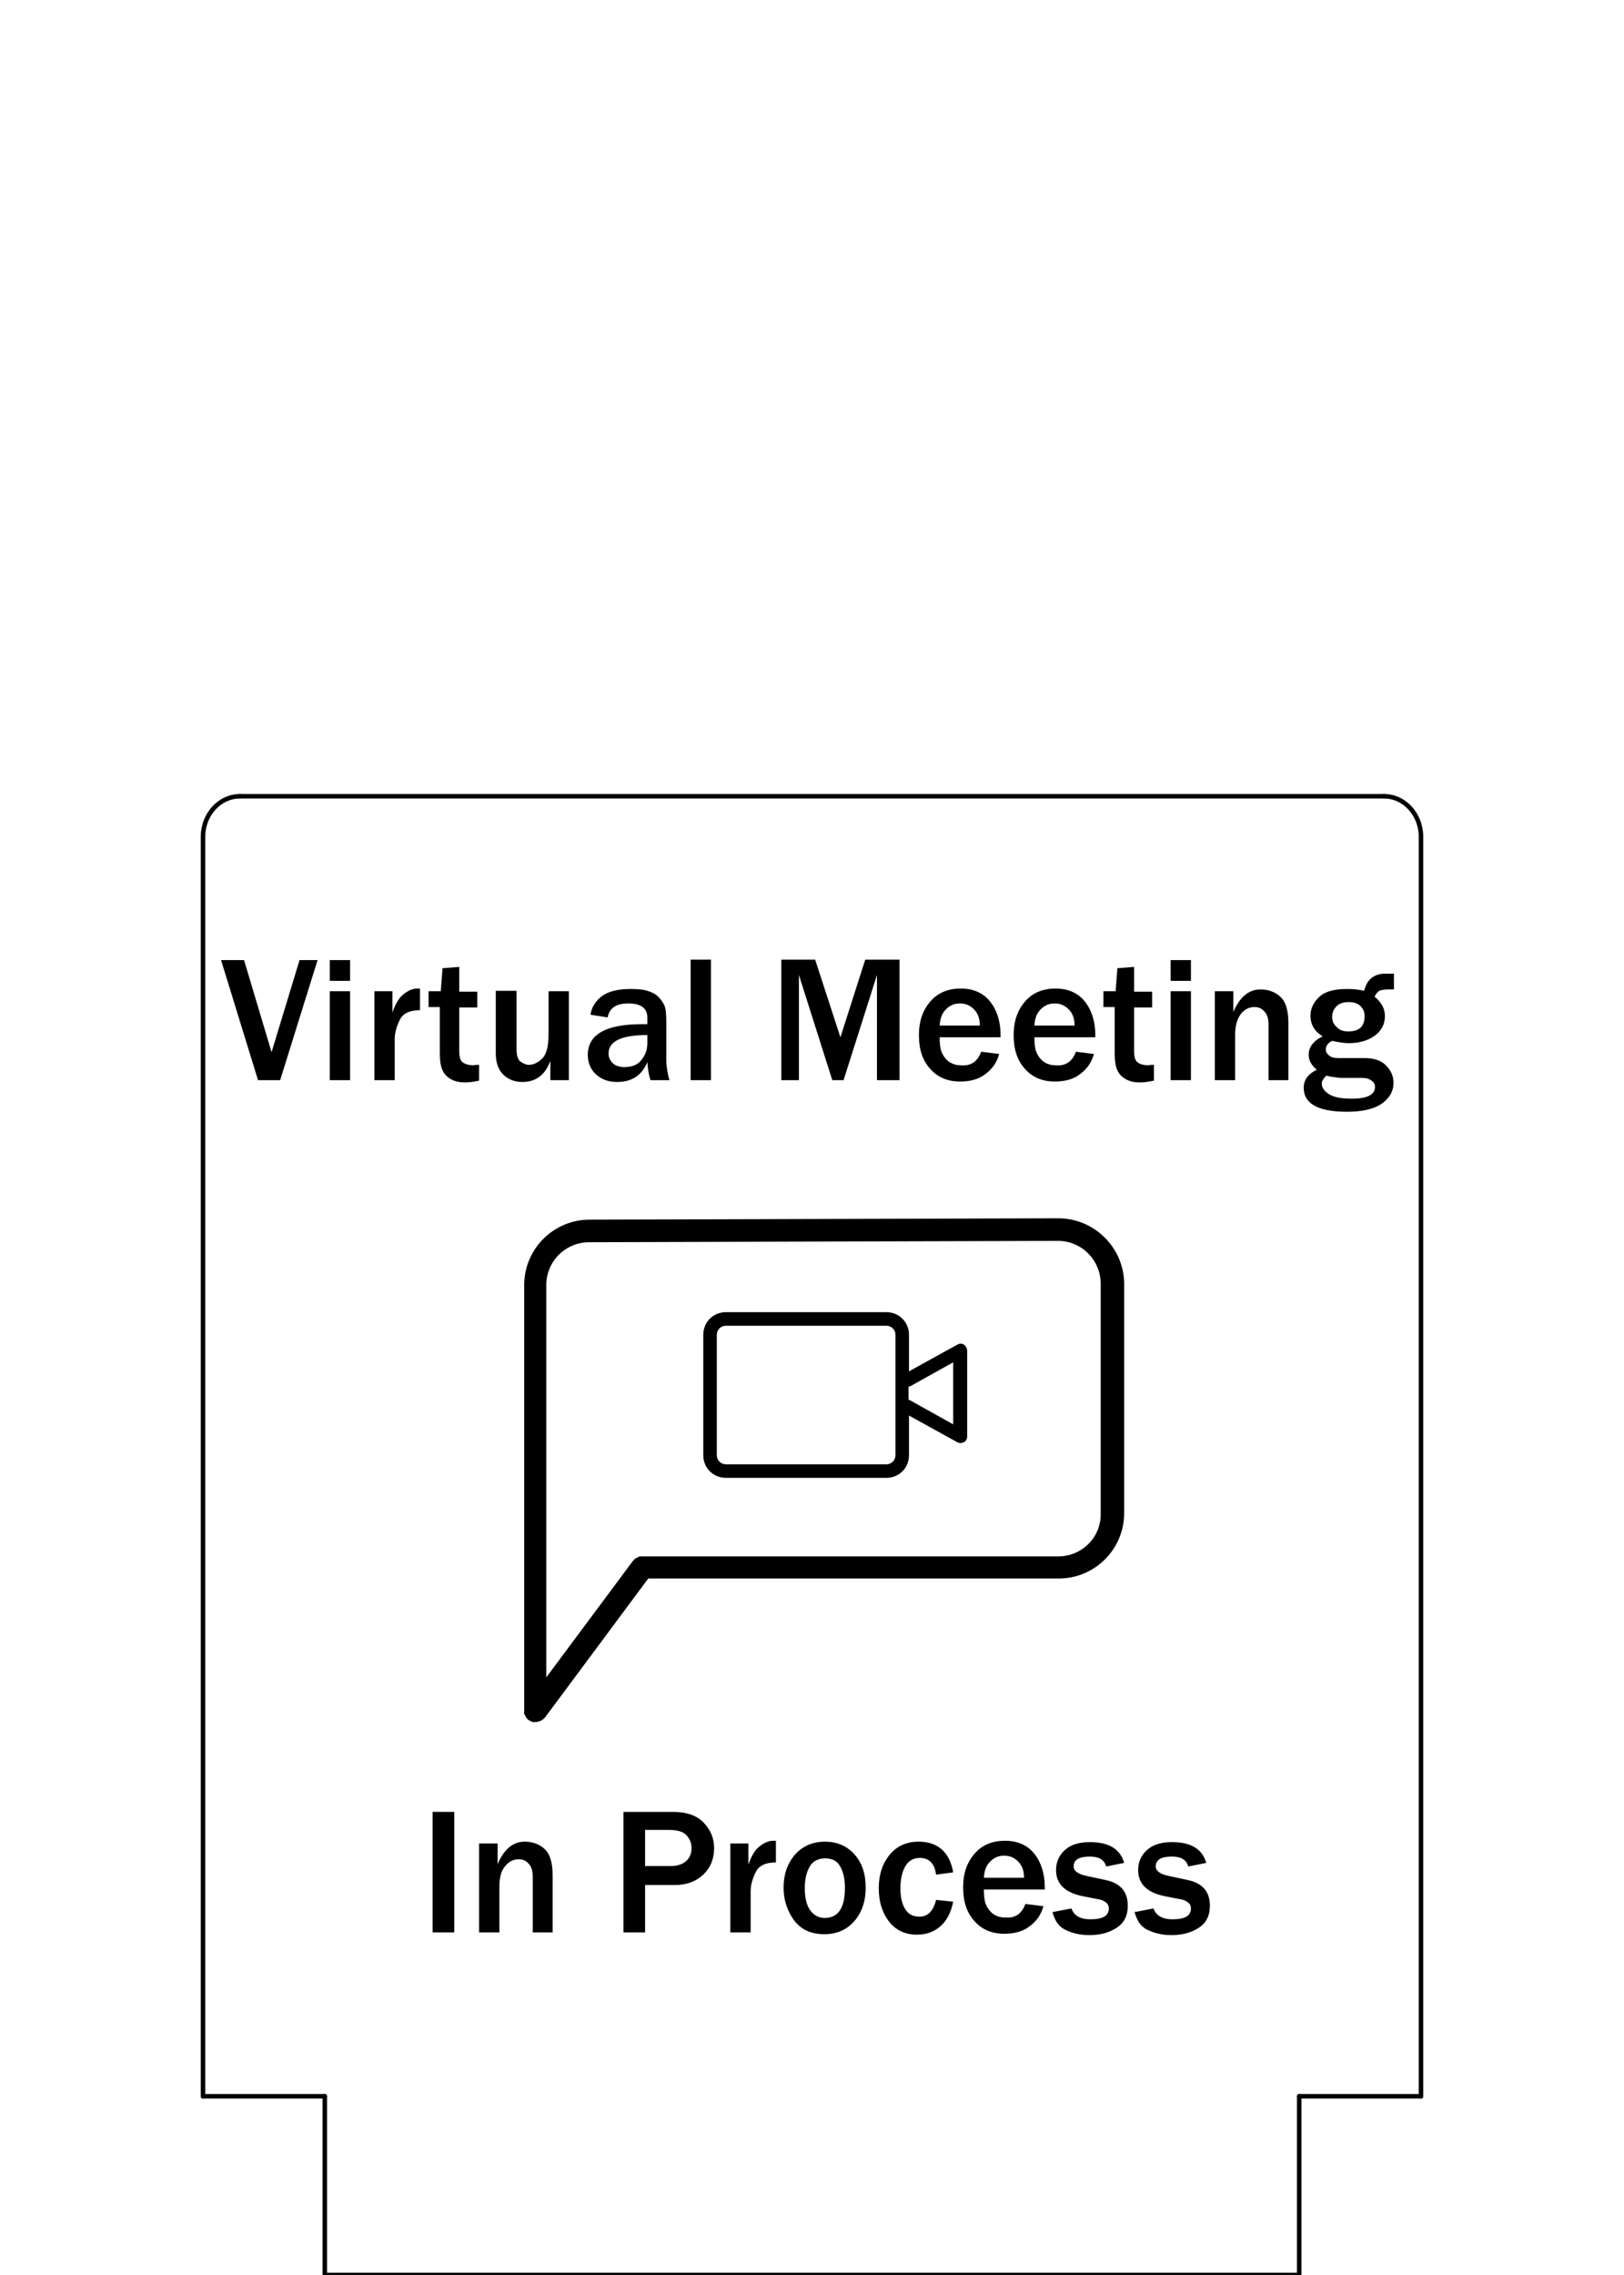 <?xml version="1.0" encoding="utf-8"?>
<!-- Generator: Adobe Illustrator 25.2.3, SVG Export Plug-In . SVG Version: 6.00 Build 0)  -->
<svg version="1.1" xmlns="http://www.w3.org/2000/svg" xmlns:xlink="http://www.w3.org/1999/xlink" x="0px" y="0px"
	 viewBox="0 0 360 504" style="enable-background:new 0 0 360 504;" xml:space="preserve">
<style type="text/css">
	.st0{fill:none;stroke:#000000;stroke-linecap:round;stroke-linejoin:round;stroke-miterlimit:10;}
</style>
<g id="Text">
	<g>
		<path d="M62.1,239.3h-4.9L49,212.7h5.1l6.1,20.4l6.2-20.4h4L62.1,239.3z"/>
		<path d="M77.6,217.3h-4.5v-4.6h4.5V217.3z M77.6,239.3h-4.5v-19.7h4.5V239.3z"/>
		<path d="M87.4,239.3H83v-19.7h4v4.7c0.6-1.8,1.4-3.2,2.4-4c1-0.8,2-1.3,3.1-1.3c0.1,0,0.3,0,0.6,0v4.8c-2.3,0-3.8,0.7-4.5,2.2
			c-0.7,1.4-1.1,2.8-1.1,4.2V239.3z"/>
		<path d="M106.2,235.9v3.5c-1.3,0.3-2.4,0.4-3.1,0.4c-1.2,0-2.2-0.2-3.1-0.7s-1.5-1.1-1.9-2c-0.4-0.8-0.6-2.1-0.6-3.8v-10.2h-2.5
			v-3.5h2.7l0.4-5.1l3.7-0.3v5.5h4v3.5h-4v9.6c0,1.2,0.2,2.1,0.7,2.5s1.3,0.7,2.5,0.7C105.4,235.9,105.8,235.9,106.2,235.9z"/>
		<path d="M126.2,239.3H122v-4.3c-1.1,3.1-3.2,4.7-6.2,4.7c-1.8,0-3.2-0.6-4.3-1.7s-1.6-2.7-1.6-4.7v-13.8h4.6v12.9
			c0,1.4,0.3,2.4,0.9,2.8c0.6,0.4,1.2,0.7,1.8,0.7c1,0,1.9-0.4,2.9-1.3c1-0.9,1.5-2.7,1.5-5.5v-9.5h4.5V239.3z"/>
		<path d="M148.4,239.3h-4.2c-0.4-1.2-0.6-2.5-0.7-4c-1.2,2.9-3.4,4.4-6.7,4.4c-2,0-3.5-0.6-4.7-1.7s-1.8-2.6-1.8-4.3
			c0-4.5,4-6.8,11.9-6.8c0.3,0,0.7,0,1.3,0v-1.5c0-2-1.4-3.1-4.2-3.1c-2.7,0-4.2,1-4.6,3.1l-3.8-0.6c0.2-1.6,1.1-3,2.5-4.1
			c1.5-1.1,3.6-1.6,6.4-1.6c1.5,0,2.8,0.1,3.7,0.4c1,0.3,1.8,0.7,2.4,1.3s1.1,1.3,1.4,2c0.3,0.7,0.4,1.9,0.4,3.6v8.9
			C147.8,236.6,148,238,148.4,239.3z M143.5,229.3c-5.8,0-8.6,1.4-8.6,4.1c0,0.8,0.3,1.5,0.9,2.1c0.6,0.6,1.5,0.9,2.6,0.9
			c1.7,0,3-0.5,3.8-1.6c0.9-1.1,1.3-2.3,1.3-3.7V229.3z"/>
		<path d="M157.6,239.3h-4.5v-26.7h4.5V239.3z"/>
		<path d="M199.3,239.3h-4.9V216l-7.4,23.3h-2.5l-7.4-23.3v23.3h-3.9v-26.7h7.5l5.6,17.2l5.5-17.2h7.6V239.3z"/>
		<path d="M217.5,233l4,0.5c-0.5,1.8-1.5,3.3-3,4.4c-1.5,1.2-3.4,1.7-5.7,1.7c-2.7,0-4.9-0.9-6.6-2.8s-2.5-4.3-2.5-7.5
			c0-3,0.8-5.4,2.5-7.4s4-2.9,6.8-2.9c2.8,0,5,1,6.5,2.9c1.5,1.9,2.3,4.4,2.3,7.4l0,0.5h-13.5c0,1.3,0.1,2.4,0.4,3.2
			c0.3,0.8,0.8,1.5,1.5,2.1c0.8,0.6,1.7,0.9,2.8,0.9C215.2,236.2,216.7,235.2,217.5,233z M217.2,227.1c0-1.4-0.4-2.6-1.3-3.5
			s-1.9-1.3-3.1-1.3c-1.2,0-2.2,0.4-3.1,1.3s-1.3,2-1.4,3.6H217.2z"/>
		<path d="M238.5,233l4,0.5c-0.5,1.8-1.5,3.3-3,4.4c-1.5,1.2-3.4,1.7-5.7,1.7c-2.7,0-4.9-0.9-6.6-2.8s-2.5-4.3-2.5-7.5
			c0-3,0.8-5.4,2.5-7.4s4-2.9,6.8-2.9c2.8,0,5,1,6.5,2.9c1.5,1.9,2.3,4.4,2.3,7.4l0,0.5h-13.5c0,1.3,0.1,2.4,0.4,3.2
			c0.3,0.8,0.8,1.5,1.5,2.1c0.8,0.6,1.7,0.9,2.8,0.9C236.2,236.2,237.7,235.2,238.5,233z M238.2,227.1c0-1.4-0.4-2.6-1.3-3.5
			s-1.9-1.3-3.1-1.3c-1.2,0-2.2,0.4-3.1,1.3s-1.3,2-1.4,3.6H238.2z"/>
		<path d="M255.8,235.9v3.5c-1.3,0.3-2.4,0.4-3.1,0.4c-1.2,0-2.2-0.2-3.1-0.7s-1.5-1.1-1.9-2c-0.4-0.8-0.6-2.1-0.6-3.8v-10.2h-2.5
			v-3.5h2.7l0.4-5.1l3.7-0.3v5.5h4v3.5h-4v9.6c0,1.2,0.2,2.1,0.7,2.5s1.3,0.7,2.5,0.7C255,235.9,255.4,235.9,255.8,235.9z"/>
		<path d="M264,217.3h-4.5v-4.6h4.5V217.3z M264,239.3h-4.5v-19.7h4.5V239.3z"/>
		<path d="M285.7,239.3h-4.5V227c0-1.3-0.3-2.3-0.9-2.9c-0.6-0.7-1.3-1-2.2-1c-1.2,0-2.2,0.5-3,1.5s-1.3,2.5-1.3,4.6v10.1h-4.5
			v-19.7h4.1v4.6c1.4-3.3,3.4-5,6-5c1.7,0,3.2,0.5,4.4,1.6s1.8,3,1.8,5.8V239.3z"/>
		<path d="M309,215.8v3.4h-1.4c-0.6,0-1.1,0.1-1.6,0.2c-0.4,0.1-0.9,0.6-1.3,1.4c1.6,1.3,2.3,2.7,2.3,4.3c0,1.7-0.7,3.2-2.2,4.3
			c-1.5,1.1-3.4,1.7-5.8,1.7c-1,0-2.3-0.2-3.7-0.5c-0.9,0.4-1.4,1.1-1.4,1.9c0,0.5,0.2,0.9,0.7,1.3c0.4,0.4,1.1,0.6,2,0.6h5.9
			c2,0,3.6,0.5,4.7,1.6s1.7,2.3,1.7,3.9c0,1.9-0.9,3.4-2.6,4.6c-1.7,1.2-4.3,1.8-7.7,1.8c-6.4,0-9.6-1.8-9.6-5.3c0-1.8,1-3.1,2.9-4
			c-1.2-1-1.8-2.1-1.8-3.3c0-1.7,1-3.1,3.1-4.1c-1.8-1.1-2.7-2.6-2.7-4.6c0-1.6,0.7-3,2-4.2c1.3-1.2,3.4-1.7,6.1-1.7
			c1.2,0,2.5,0.1,3.8,0.4c0.6-2.5,2.2-3.8,4.7-3.8H309z M294,238.3c-0.6,0.6-1,1.2-1,1.7c0,0.9,0.5,1.7,1.6,2.4s2.8,1,5.1,1
			c3.4,0,5.1-0.9,5.1-2.6c0-0.7-0.3-1.1-0.9-1.5s-1.3-0.5-2.1-0.5h-4.7C296.3,238.7,295.2,238.6,294,238.3z M298.9,228.5
			c2.4,0,3.6-1.1,3.6-3.4c0-0.9-0.3-1.6-0.9-2.2c-0.6-0.6-1.5-0.9-2.6-0.9c-1.2,0-2.1,0.3-2.7,0.9s-1,1.4-1,2.3c0,1,0.3,1.7,1,2.3
			C296.9,228.2,297.7,228.5,298.9,228.5z"/>
	</g>
	<g>
		<path d="M100.7,428.1h-4.8v-26.7h4.8V428.1z"/>
		<path d="M122.6,428.1h-4.5v-12.3c0-1.3-0.3-2.3-0.9-2.9c-0.6-0.7-1.3-1-2.2-1c-1.2,0-2.2,0.5-3,1.5c-0.9,1-1.3,2.5-1.3,4.6v10.1
			h-4.5v-19.7h4.1v4.6c1.4-3.3,3.4-5,6-5c1.7,0,3.2,0.5,4.4,1.6s1.8,3,1.8,5.8V428.1z"/>
		<path d="M143,428.1h-4.8v-26.7h10.9c3.1,0,5.4,0.8,6.9,2.4c1.5,1.6,2.3,3.4,2.3,5.6c0,2.4-0.8,4.4-2.4,5.9
			c-1.6,1.5-3.7,2.3-6.2,2.3H143V428.1z M143,413.4h5.7c1.5,0,2.6-0.4,3.4-1.1c0.8-0.7,1.2-1.7,1.2-2.9c0-1.1-0.4-2-1.1-2.8
			s-2-1.2-3.9-1.2H143V413.4z"/>
		<path d="M166.4,428.1h-4.5v-19.7h4v4.7c0.6-1.8,1.4-3.2,2.4-4c1-0.8,2-1.3,3.1-1.3c0.1,0,0.3,0,0.6,0v4.8c-2.3,0-3.8,0.7-4.5,2.2
			c-0.7,1.4-1.1,2.8-1.1,4.2V428.1z"/>
		<path d="M182.7,428.5c-2.9,0-5.1-1-6.7-3.1c-1.5-2.1-2.3-4.5-2.3-7.2c0-2.9,0.8-5.3,2.5-7.3c1.7-1.9,3.9-2.9,6.7-2.9
			c2.6,0,4.8,0.9,6.5,2.8c1.7,1.9,2.5,4.3,2.5,7.4c0,3.1-0.9,5.6-2.6,7.5C187.6,427.6,185.4,428.5,182.7,428.5z M182.8,424.9
			c3,0,4.5-2.2,4.5-6.7c0-2-0.4-3.6-1.1-4.8c-0.7-1.2-1.8-1.7-3.3-1.7c-1.5,0-2.7,0.6-3.4,1.8c-0.7,1.2-1.1,2.8-1.1,4.8
			c0,2.1,0.4,3.8,1.2,4.9C180.4,424.3,181.5,424.9,182.8,424.9z"/>
		<path d="M207.5,420.9l3.8,0.4c-0.5,2.5-1.5,4.3-2.9,5.5c-1.4,1.2-3.1,1.8-5.1,1.8c-2.7,0-4.8-1-6.3-3c-1.5-2-2.2-4.4-2.2-7.3
			c0-3,0.8-5.4,2.4-7.4c1.6-1.9,3.7-2.9,6.4-2.9c4.3,0,6.9,2.3,7.7,6.8l-3.8,0.5c-0.3-2.4-1.5-3.7-3.6-3.7c-1.5,0-2.6,0.7-3.3,2
			c-0.7,1.3-1,2.9-1,4.8c0,2,0.4,3.5,1.1,4.6c0.7,1.1,1.7,1.6,3,1.6C205.6,424.7,206.9,423.4,207.5,420.9z"/>
		<path d="M227.3,421.8l4,0.5c-0.5,1.8-1.5,3.3-3,4.4c-1.5,1.2-3.4,1.7-5.7,1.7c-2.7,0-4.9-0.9-6.6-2.8s-2.5-4.3-2.5-7.5
			c0-3,0.8-5.4,2.5-7.4s4-2.9,6.8-2.9c2.8,0,5,1,6.5,2.9c1.5,1.9,2.3,4.4,2.3,7.4l0,0.5h-13.5c0,1.3,0.1,2.4,0.4,3.2
			c0.3,0.8,0.8,1.5,1.5,2.1c0.8,0.6,1.7,0.9,2.8,0.9C225,425,226.5,424,227.3,421.8z M227,415.9c0-1.4-0.4-2.6-1.3-3.5
			s-1.9-1.3-3.1-1.3c-1.2,0-2.2,0.4-3.1,1.3s-1.3,2-1.4,3.6H227z"/>
		<path d="M233.3,423.6l4.2-0.8c0.6,1.6,2,2.4,4.2,2.4c2.8,0,4.1-0.8,4.1-2.4c0-0.5-0.2-1-0.6-1.3c-0.4-0.3-0.9-0.6-1.5-0.7
			l-3.6-0.7c-4-0.8-6-2.7-6-5.8c0-1.7,0.6-3.2,1.9-4.4c1.3-1.2,3.1-1.8,5.6-1.8c4.2,0,6.7,1.5,7.6,4.6l-4,0.8
			c-0.4-1.5-1.6-2.2-3.6-2.2c-2.4,0-3.6,0.7-3.6,2.2c0,1,1,1.7,2.9,2.1l4.2,0.9c3.3,0.7,4.9,2.6,4.9,5.7c0,2.2-0.8,3.8-2.5,4.9
			s-3.7,1.6-6,1.6c-2,0-3.8-0.4-5.4-1.2S233.8,425.3,233.3,423.6z"/>
		<path d="M251.5,423.6l4.2-0.8c0.6,1.6,2,2.4,4.2,2.4c2.8,0,4.1-0.8,4.1-2.4c0-0.5-0.2-1-0.6-1.3c-0.4-0.3-0.9-0.6-1.5-0.7
			l-3.6-0.7c-4-0.8-6-2.7-6-5.8c0-1.7,0.6-3.2,1.9-4.4c1.3-1.2,3.1-1.8,5.6-1.8c4.2,0,6.7,1.5,7.6,4.6l-4,0.8
			c-0.4-1.5-1.6-2.2-3.6-2.2c-2.4,0-3.6,0.7-3.6,2.2c0,1,1,1.7,2.9,2.1l4.2,0.9c3.3,0.7,4.9,2.6,4.9,5.7c0,2.2-0.8,3.8-2.5,4.9
			s-3.7,1.6-6,1.6c-2,0-3.8-0.4-5.4-1.2S252,425.3,251.5,423.6z"/>
	</g>
</g>
<g id="Artwork">
	<g>
		<path d="M234.6,269.9C234.6,269.9,234.5,269.9,234.6,269.9l-103.9,0.3c0,0,0,0,0,0c-8,0-14.5,6.5-14.5,14.5v94.4
			c0,0.1,0,0.1,0,0.2c0,0.1,0,0.2,0,0.3c0,0.1,0,0.2,0.1,0.2c0,0.1,0,0.2,0.1,0.2c0,0.1,0.1,0.1,0.1,0.2c0,0.1,0.1,0.1,0.1,0.2
			c0,0.1,0.1,0.1,0.1,0.2c0,0.1,0.1,0.1,0.2,0.2c0.1,0.1,0.1,0.1,0.2,0.2c0,0,0.1,0.1,0.1,0.1c0,0,0,0,0.1,0c0,0,0.1,0.1,0.1,0.1
			c0.1,0.1,0.2,0.1,0.3,0.1c0,0,0.1,0,0.1,0.1c0.1,0,0.2,0.1,0.3,0.1c0,0,0.1,0,0.1,0c0.2,0,0.3,0,0.5,0c0,0,0,0,0,0c0,0,0,0,0,0
			c0.2,0,0.4,0,0.5-0.1c0,0,0.1,0,0.1,0c0.1,0,0.3-0.1,0.4-0.1c0.1,0,0.1-0.1,0.2-0.1c0.1-0.1,0.2-0.1,0.3-0.2
			c0.1,0,0.1-0.1,0.2-0.1c0.1-0.1,0.2-0.2,0.3-0.3c0,0,0.1-0.1,0.1-0.1l22.9-30.8h91c8,0,14.5-6.5,14.5-14.5v-50.9
			C249.1,276.4,242.6,269.9,234.6,269.9z M234.6,344.8h-92.3c-0.1,0-0.1,0-0.2,0c-0.1,0-0.2,0-0.3,0c-0.1,0-0.1,0-0.2,0.1
			c-0.1,0-0.2,0-0.2,0.1c-0.1,0-0.1,0.1-0.2,0.1c-0.1,0-0.1,0.1-0.2,0.1c-0.1,0-0.1,0.1-0.2,0.1c-0.1,0-0.1,0.1-0.2,0.2
			c-0.1,0.1-0.1,0.1-0.2,0.2c0,0-0.1,0.1-0.1,0.1l-19.2,25.8v-86.9c0-5.3,4.3-9.5,9.5-9.5c0,0,0,0,0,0l103.9-0.3
			c5.3,0,9.5,4.3,9.5,9.5v50.9C244.1,340.6,239.8,344.8,234.6,344.8z"/>
		<path d="M213.7,297.9c-0.5-0.3-1-0.3-1.5,0l-10.7,5.9v-8.1c0-2.8-2.2-5-5-5h-35.6c-2.8,0-5,2.2-5,5v26.7c0,2.8,2.2,5,5,5h35.6
			c2.8,0,5-2.2,5-5v-8.8l10.7,5.9c0.2,0.1,0.5,0.2,0.7,0.2c0.3,0,0.5-0.1,0.8-0.2c0.5-0.3,0.7-0.8,0.7-1.3v-18.9
			C214.4,298.7,214.1,298.2,213.7,297.9z M198.5,322.4c0,1.1-0.9,2-2,2h-35.6c-1.1,0-2-0.9-2-2v-26.7c0-1.1,0.9-2,2-2h35.6
			c1.1,0,2,0.9,2,2V322.4z M211.4,315.6l-9.7-5.4c-0.1,0-0.2-0.1-0.3-0.1v-2.9c0.1,0,0.3-0.1,0.4-0.1l9.5-5.3V315.6z"/>
	</g>
</g>
<g id="Outline">
	<polyline class="st0" points="72,464.4 72,504 288,504 288,464.4 	"/>
	<path class="st0" d="M37.8,468"/>
	<line class="st0" x1="288" y1="464.4" x2="315" y2="464.4"/>
	<line class="st0" x1="72" y1="464.4" x2="45" y2="464.4"/>
	<line class="st0" x1="315" y1="464.4" x2="315" y2="185.4"/>
	<line class="st0" x1="45" y1="464.4" x2="45" y2="185.4"/>
	<line class="st0" x1="53.2" y1="176.4" x2="306.8" y2="176.4"/>
	<path class="st0" d="M45,185.4c0-5,3.7-9,8.2-9"/>
	<path class="st0" d="M306.8,176.4c4.5,0,8.2,4,8.2,9"/>
</g>
</svg>
